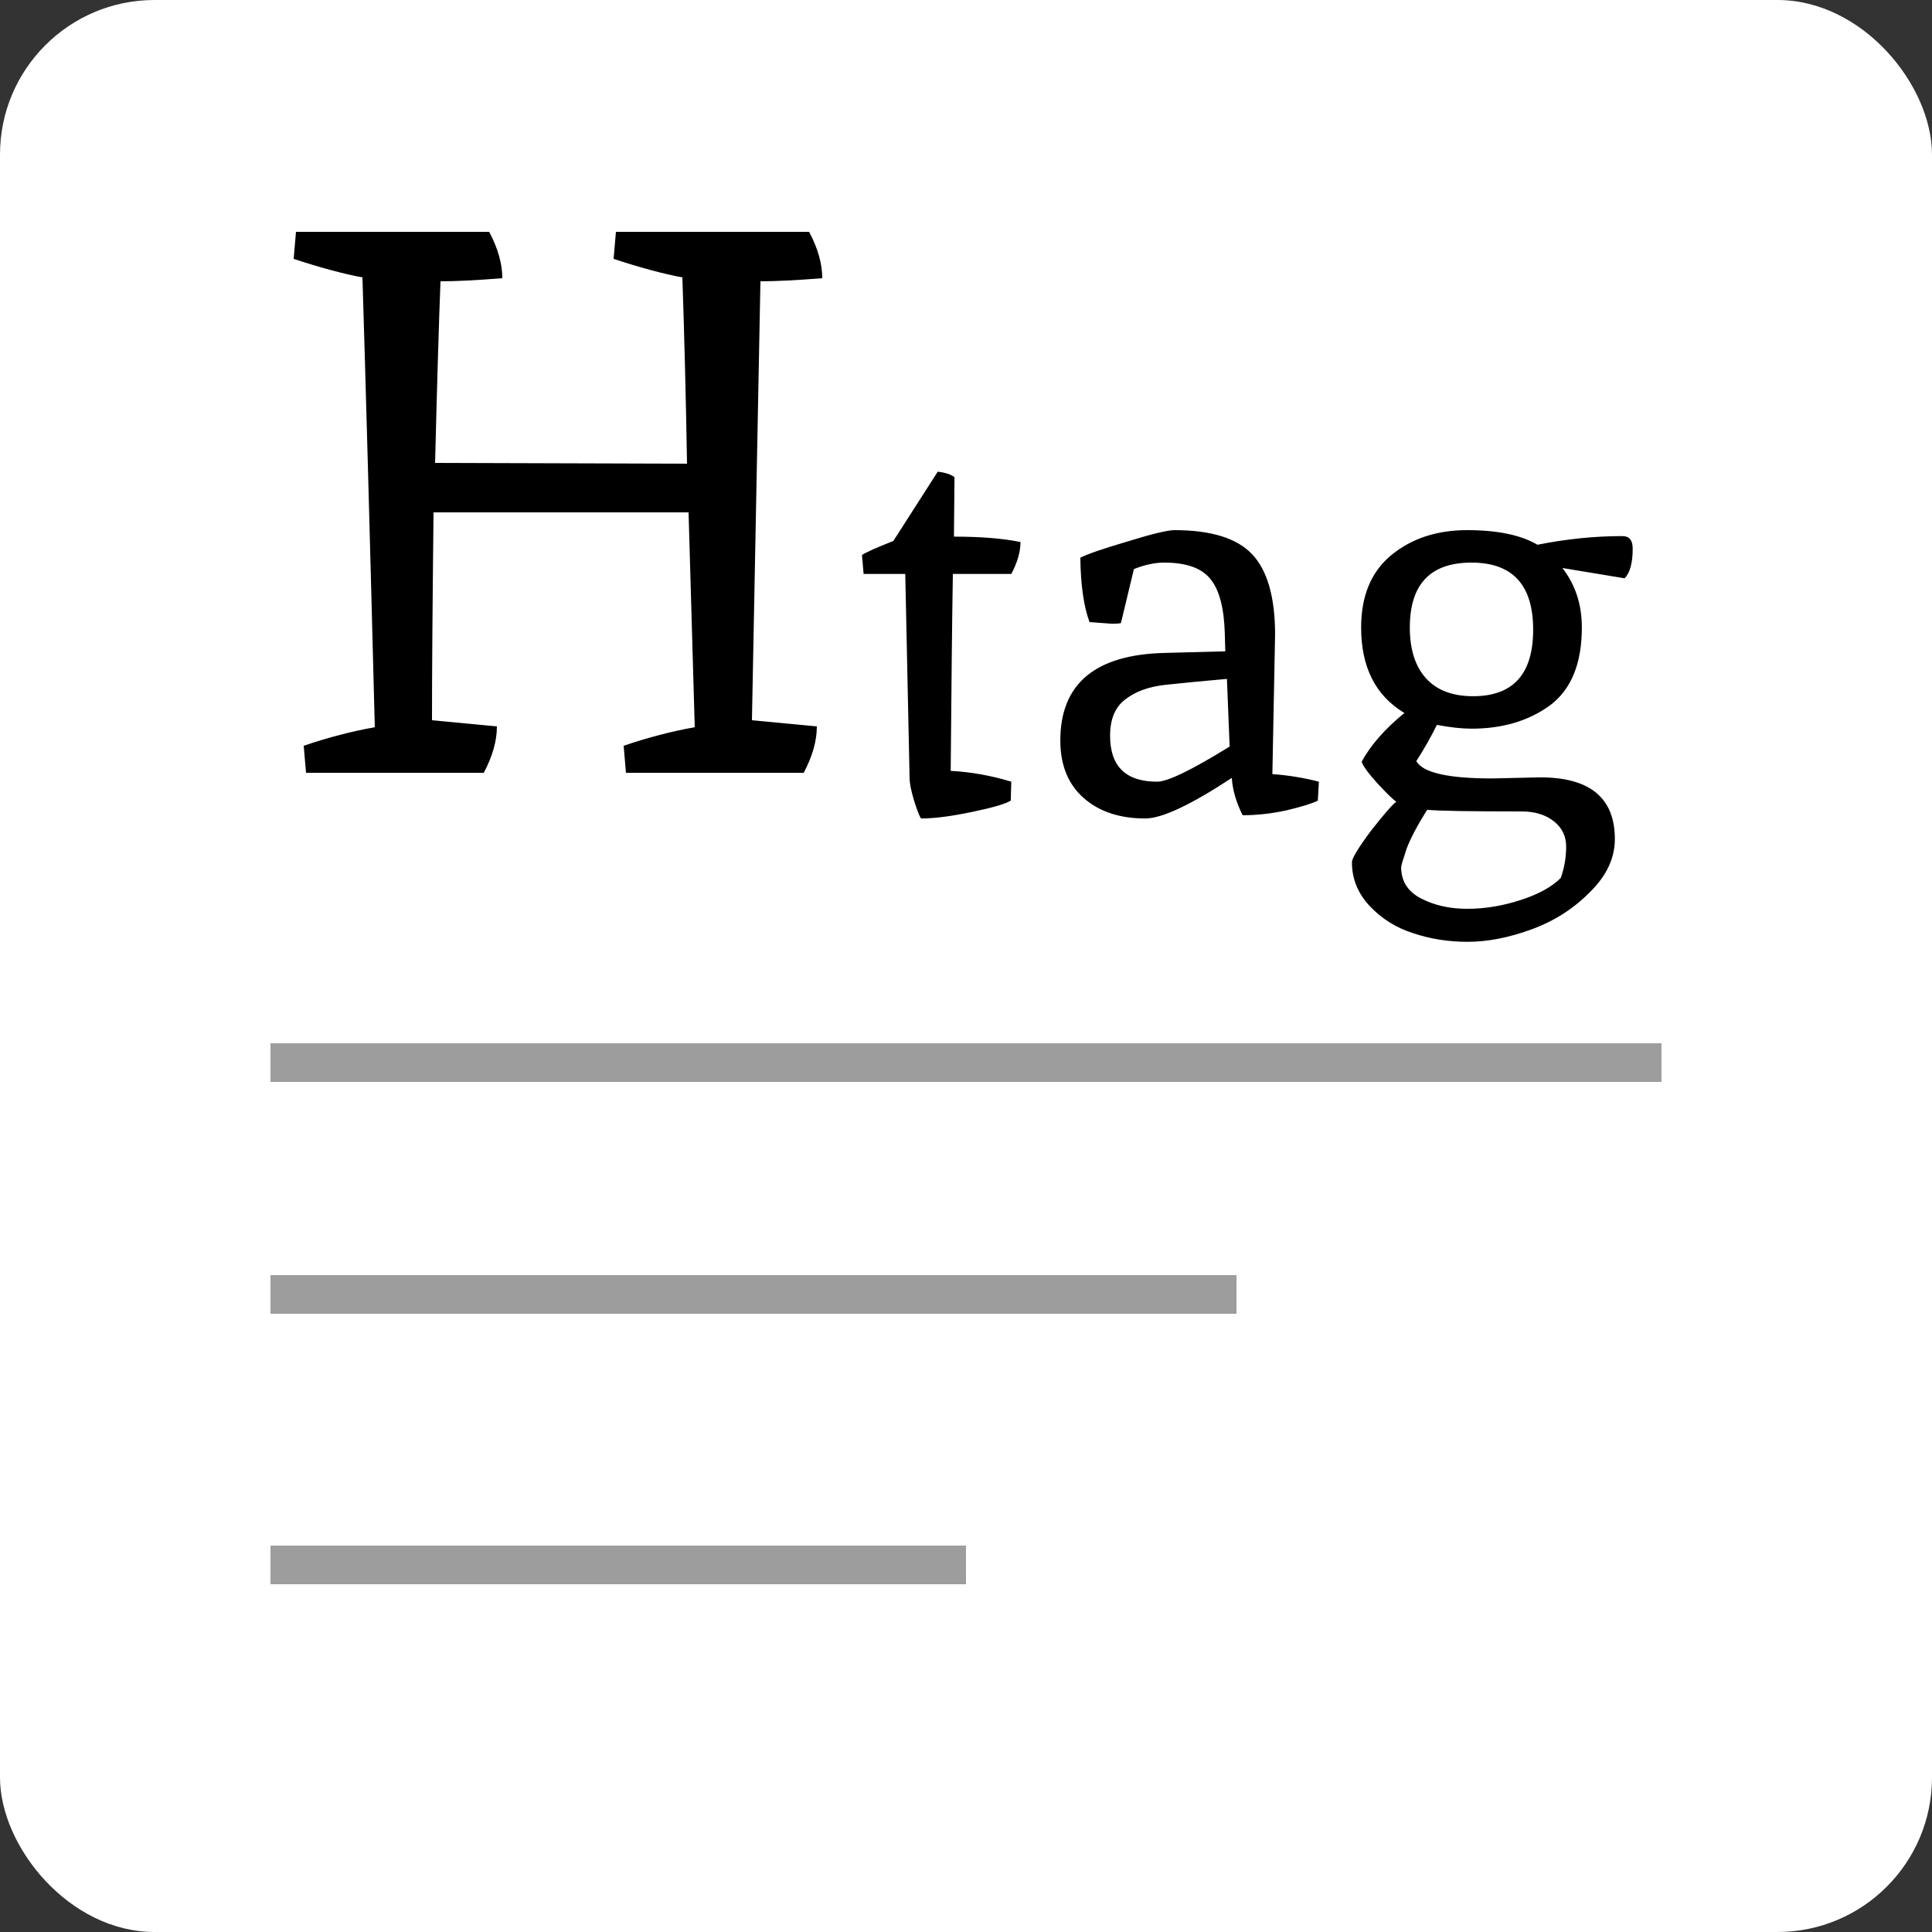<svg width="50" height="50" viewBox="0 0 50 50" fill="none" xmlns="http://www.w3.org/2000/svg">
<rect x="0" y="0" width="50" height="50" fill="#333333" stroke="none"/>
<rect width="50" height="50" rx="4" fill="white"/>
<path d="M11.26 11.98L17.78 12C17.753 10.373 17.713 8.767 17.66 7.18C17.167 7.087 16.573 6.927 15.88 6.7L15.94 6H20.94C21.167 6.427 21.28 6.827 21.28 7.2C20.613 7.253 20.08 7.28 19.68 7.28L19.46 18.64L21.14 18.8C21.14 19.173 21.027 19.573 20.8 20H16.2L16.14 19.3C16.767 19.087 17.38 18.927 17.98 18.82L17.82 13.26H11.22C11.193 15.66 11.18 17.453 11.18 18.64L12.86 18.8C12.86 19.173 12.747 19.573 12.52 20H7.92L7.86 19.3C8.487 19.087 9.1 18.927 9.7 18.82C9.567 13.647 9.46 9.767 9.38 7.18C8.887 7.087 8.293 6.927 7.6 6.7L7.66 6H12.66C12.887 6.427 13 6.827 13 7.2C12.333 7.253 11.8 7.28 11.4 7.28C11.36 8.293 11.313 9.86 11.26 11.98Z" fill="black"/>
<path d="M23.54 20.132L23.428 14.854H22.35L22.308 14.364C22.401 14.299 22.672 14.177 23.12 14L24.268 12.208C24.455 12.227 24.599 12.273 24.702 12.348L24.688 13.888C25.388 13.888 25.962 13.935 26.41 14.028C26.41 14.28 26.331 14.555 26.172 14.854H24.66C24.641 15.974 24.623 17.673 24.604 19.95C25.127 19.978 25.649 20.071 26.172 20.23L26.158 20.72C26.027 20.804 25.691 20.902 25.15 21.014C24.618 21.126 24.179 21.182 23.834 21.182C23.787 21.107 23.727 20.949 23.652 20.706C23.577 20.454 23.54 20.263 23.54 20.132ZM32.999 16.422L32.929 20.034C33.331 20.062 33.732 20.127 34.133 20.23L34.105 20.72C33.956 20.795 33.685 20.879 33.293 20.972C32.91 21.056 32.532 21.098 32.159 21.098C31.991 20.762 31.898 20.44 31.879 20.132C30.815 20.832 30.069 21.182 29.639 21.182C28.977 21.182 28.445 21.005 28.043 20.65C27.642 20.295 27.441 19.801 27.441 19.166C27.441 17.701 28.337 16.945 30.129 16.898C31.174 16.87 31.702 16.856 31.711 16.856L31.697 16.38C31.678 15.736 31.557 15.274 31.333 14.994C31.109 14.705 30.708 14.56 30.129 14.56C29.887 14.56 29.625 14.616 29.345 14.728L29.009 16.128C28.962 16.137 28.883 16.142 28.771 16.142L28.197 16.1C28.048 15.699 27.968 15.143 27.959 14.434C28.137 14.341 28.543 14.201 29.177 14.014C29.812 13.818 30.218 13.72 30.395 13.72C31.347 13.72 32.019 13.93 32.411 14.35C32.803 14.77 32.999 15.461 32.999 16.422ZM29.947 20.23C30.218 20.23 30.843 19.927 31.823 19.32L31.753 17.57C31.119 17.626 30.587 17.677 30.157 17.724C29.728 17.771 29.383 17.897 29.121 18.102C28.86 18.298 28.729 18.611 28.729 19.04C28.729 19.833 29.135 20.23 29.947 20.23ZM38.614 20.146L39.86 20.118C41.148 20.118 41.792 20.65 41.792 21.714C41.792 22.209 41.577 22.666 41.148 23.086C40.728 23.515 40.224 23.837 39.636 24.052C39.048 24.267 38.497 24.374 37.984 24.374C37.48 24.374 37.009 24.299 36.57 24.15C36.131 24.01 35.758 23.777 35.45 23.45C35.142 23.123 34.988 22.745 34.988 22.316C34.988 22.213 35.151 21.943 35.478 21.504C35.814 21.075 36.033 20.823 36.136 20.748C36.052 20.692 35.889 20.533 35.646 20.272C35.403 20.001 35.268 19.815 35.24 19.712C35.473 19.283 35.842 18.863 36.346 18.452C35.599 18.004 35.226 17.267 35.226 16.24C35.226 15.419 35.487 14.793 36.01 14.364C36.533 13.935 37.186 13.72 37.97 13.72C38.754 13.72 39.361 13.846 39.79 14.098C40.537 13.949 41.269 13.874 41.988 13.874C42.165 13.874 42.254 13.981 42.254 14.196C42.254 14.569 42.184 14.826 42.044 14.966L40.434 14.7C40.77 15.129 40.938 15.643 40.938 16.24C40.938 17.173 40.663 17.845 40.112 18.256C39.561 18.657 38.885 18.858 38.082 18.858C37.83 18.858 37.531 18.825 37.186 18.76C37.046 19.049 36.869 19.362 36.654 19.698C36.822 19.997 37.475 20.146 38.614 20.146ZM40.392 22.722C40.485 22.461 40.532 22.19 40.532 21.91C40.532 21.639 40.425 21.42 40.21 21.252C39.995 21.084 39.72 21 39.384 21C38.049 21 37.233 20.986 36.934 20.958C36.682 21.359 36.505 21.695 36.402 21.966C36.309 22.246 36.262 22.405 36.262 22.442C36.262 22.806 36.435 23.077 36.78 23.254C37.125 23.431 37.522 23.52 37.97 23.52C38.427 23.52 38.885 23.445 39.342 23.296C39.809 23.147 40.159 22.955 40.392 22.722ZM39.678 16.296C39.678 15.139 39.146 14.56 38.082 14.56C37.018 14.56 36.486 15.12 36.486 16.24C36.486 16.809 36.626 17.248 36.906 17.556C37.186 17.864 37.592 18.018 38.124 18.018C39.16 18.018 39.678 17.444 39.678 16.296Z" fill="black"/>
<line x1="7" y1="27.5" x2="43" y2="27.5" stroke="#9D9D9D"/>
<line x1="7" y1="33.5" x2="32" y2="33.5" stroke="#9D9D9D"/>
<line x1="7" y1="40.5" x2="25" y2="40.5" stroke="#9D9D9D"/>
</svg>

